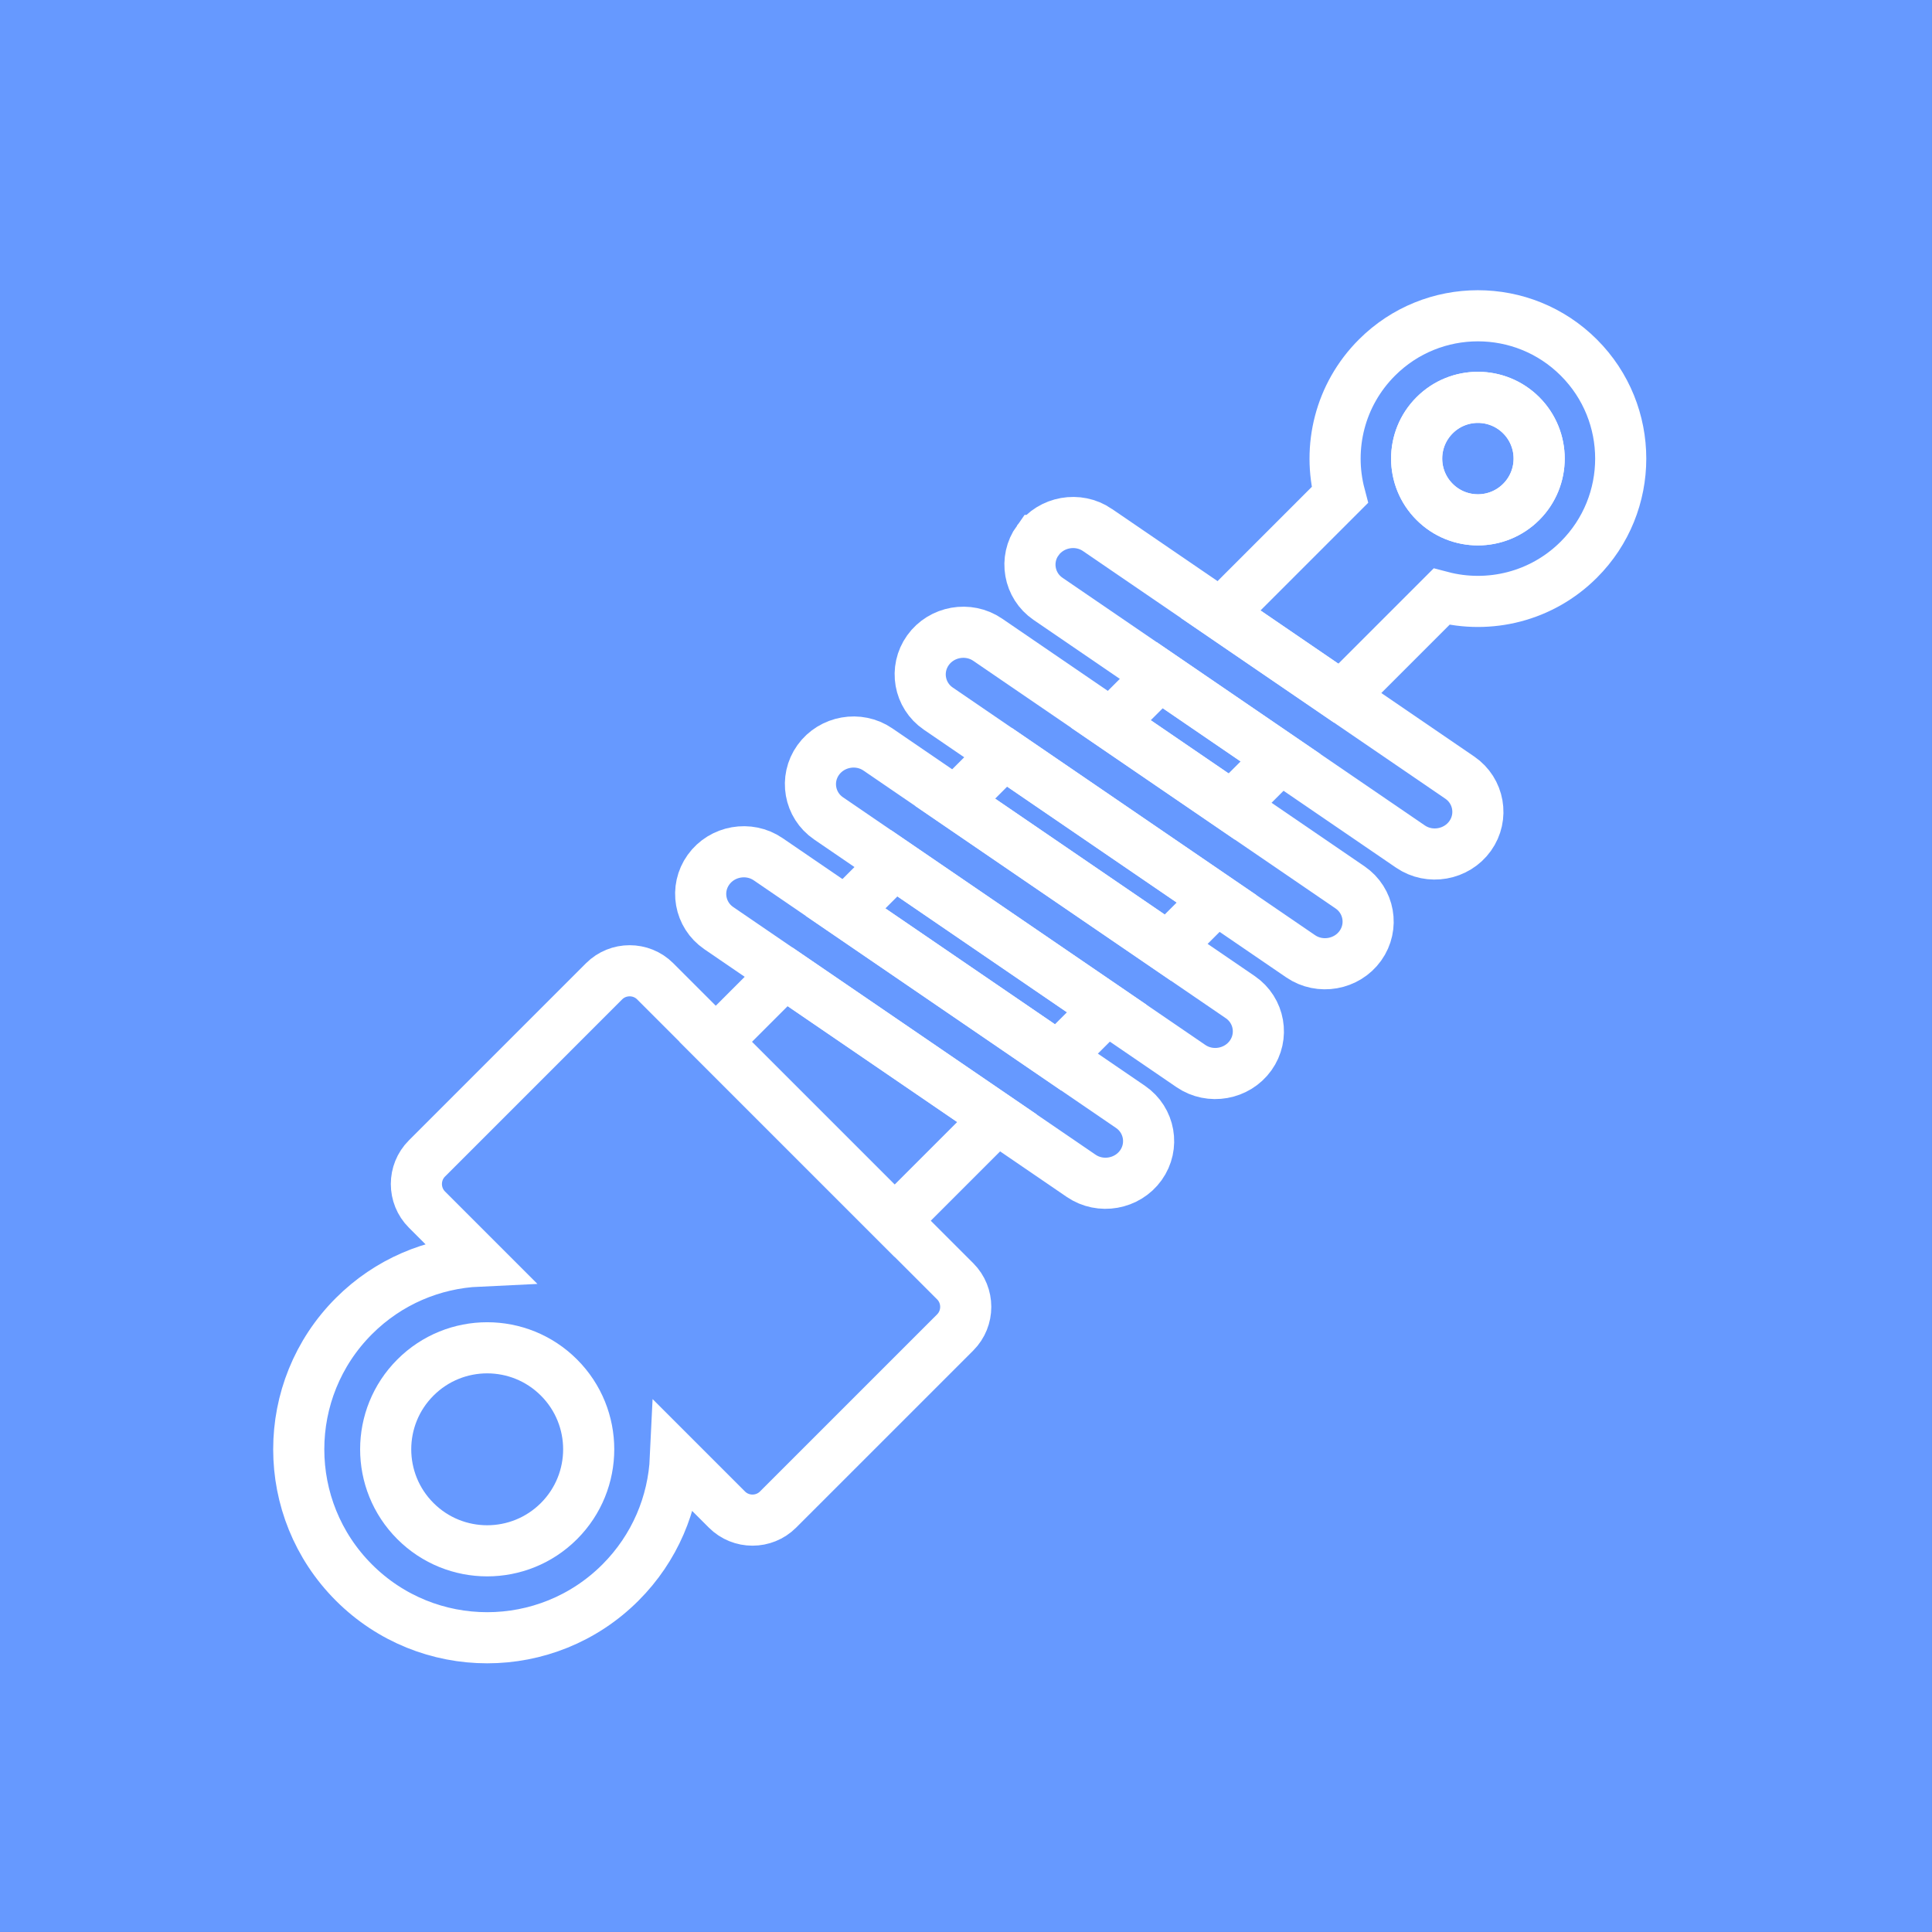 <?xml version="1.0" encoding="UTF-8"?>
<!DOCTYPE svg PUBLIC "-//W3C//DTD SVG 1.1//EN" "http://www.w3.org/Graphics/SVG/1.1/DTD/svg11.dtd">
<!-- Creator: CorelDRAW 2018 (64-Bit) -->
<svg xmlns="http://www.w3.org/2000/svg" xml:space="preserve" width="10mm" height="10mm" version="1.1" style="shape-rendering:geometricPrecision; text-rendering:geometricPrecision; image-rendering:optimizeQuality; fill-rule:evenodd; clip-rule:evenodd"
viewBox="0 0 1000 1000"
 xmlns:xlink="http://www.w3.org/1999/xlink">
 <rect x="0" y="0" width="1000" height="1000" fill="#333333" stroke="none"/>
 <defs>
  <style type="text/css">
   <![CDATA[
    .str0 {stroke:white;stroke-width:26.46;stroke-miterlimit:2.613}
    .fil1 {fill:none}
    .fil0 {fill:#6699FF}
   ]]>
  </style>
 </defs>
 <g id="Layer_x0020_1">
  <rect class="fil0" x="-0.01" y="-0.01" width="1000" height="1000"/>
  <g id="_2541197842112">
   <path class="fil1 str0" d="M349.6 754.69c-1.09,23.43 -10.57,46.55 -28.46,64.44 -38.09,38.09 -99.85,38.09 -137.94,0 -38.09,-38.09 -38.09,-99.85 0,-137.94 17.89,-17.89 41.01,-27.37 64.44,-28.46l-26.66 -26.66c-7.28,-7.27 -7.28,-19.18 0,-26.45l91.69 -91.7c7.28,-7.27 19.18,-7.27 26.46,0l155.28 155.28c7.27,7.28 7.27,19.18 0,26.46l-91.7 91.69c-7.27,7.28 -19.18,7.28 -26.45,0l-26.66 -26.66z"/>
   <path class="fil1 str0" d="M289.32 713.01c20.52,20.52 20.52,53.78 0,74.3 -20.52,20.52 -53.78,20.52 -74.3,0 -20.52,-20.52 -20.52,-53.78 0,-74.3 20.52,-20.52 53.78,-20.52 74.3,0z"/>
   <path class="fil1 str0" d="M637.51 417.44l25.26 -25.25 -62.52 -42.73 -25.26 25.25 62.52 42.73zm-117.81 -27.39l-25.25 25.25 109.99 75.17 25.24 -25.25 -109.98 -75.17zm-56.8 56.81l-25.25 25.25 109.97 75.17 25.26 -25.25 -109.98 -75.17zm-56.81 56.81l-35.61 35.61 92.57 92.57 53.02 -53.02 -109.98 -75.16zm288.23 -143.03l51.78 -51.78c24.59,6.46 51.86,0.06 71.13,-19.22 28.87,-28.86 28.87,-75.67 0,-104.54 -28.87,-28.87 -75.68,-28.87 -104.54,0 -19.28,19.27 -25.68,46.54 -19.22,71.13l-61.67 61.67 62.52 42.74zm93.06 -145.69c12.38,12.38 12.38,32.46 0,44.83 -12.39,12.39 -32.46,12.39 -44.83,0 -12.39,-12.37 -12.39,-32.45 0,-44.83 12.37,-12.38 32.44,-12.38 44.83,0z"/>
   <path class="fil1 str0" d="M787.38 214.95c12.38,12.38 12.38,32.46 0,44.83 -12.39,12.39 -32.46,12.39 -44.83,0 -12.39,-12.37 -12.39,-32.45 0,-44.83 12.37,-12.38 32.44,-12.38 44.83,0z"/>
   <path class="fil1 str0" d="M568.01 274.3l187.59 128.21c9.95,6.81 12.35,20.4 5.33,30.21l0 0c-7.03,9.81 -20.92,12.27 -30.88,5.46l-187.59 -128.22c-9.95,-6.8 -12.36,-20.4 -5.34,-30.21l0.01 0c7.02,-9.8 20.92,-12.26 30.88,-5.45z"/>
   <path class="fil1 str0" d="M511.2 331.1l187.59 128.22c9.95,6.81 12.36,20.4 5.33,30.21l0 0c-7.03,9.81 -20.92,12.26 -30.88,5.46l-187.59 -128.22c-9.96,-6.8 -12.35,-20.4 -5.33,-30.21l0 0c7.02,-9.81 20.92,-12.26 30.88,-5.46z"/>
   <path class="fil1 str0" d="M454.38 387.91l187.59 128.22c9.97,6.81 12.36,20.4 5.34,30.21l0 0c-7.03,9.81 -20.92,12.27 -30.88,5.46l-187.59 -128.22c-9.96,-6.81 -12.36,-20.4 -5.33,-30.21l0 0c7.03,-9.8 20.92,-12.26 30.87,-5.46z"/>
   <path class="fil1 str0" d="M397.58 444.72l187.59 128.22c9.95,6.81 12.35,20.4 5.33,30.21l0 0c-7.03,9.81 -20.92,12.26 -30.88,5.46l-187.59 -128.22c-9.96,-6.81 -12.36,-20.4 -5.33,-30.21l0 0c7.02,-9.81 20.92,-12.26 30.88,-5.46z"/>
  </g>
 </g>
</svg>
